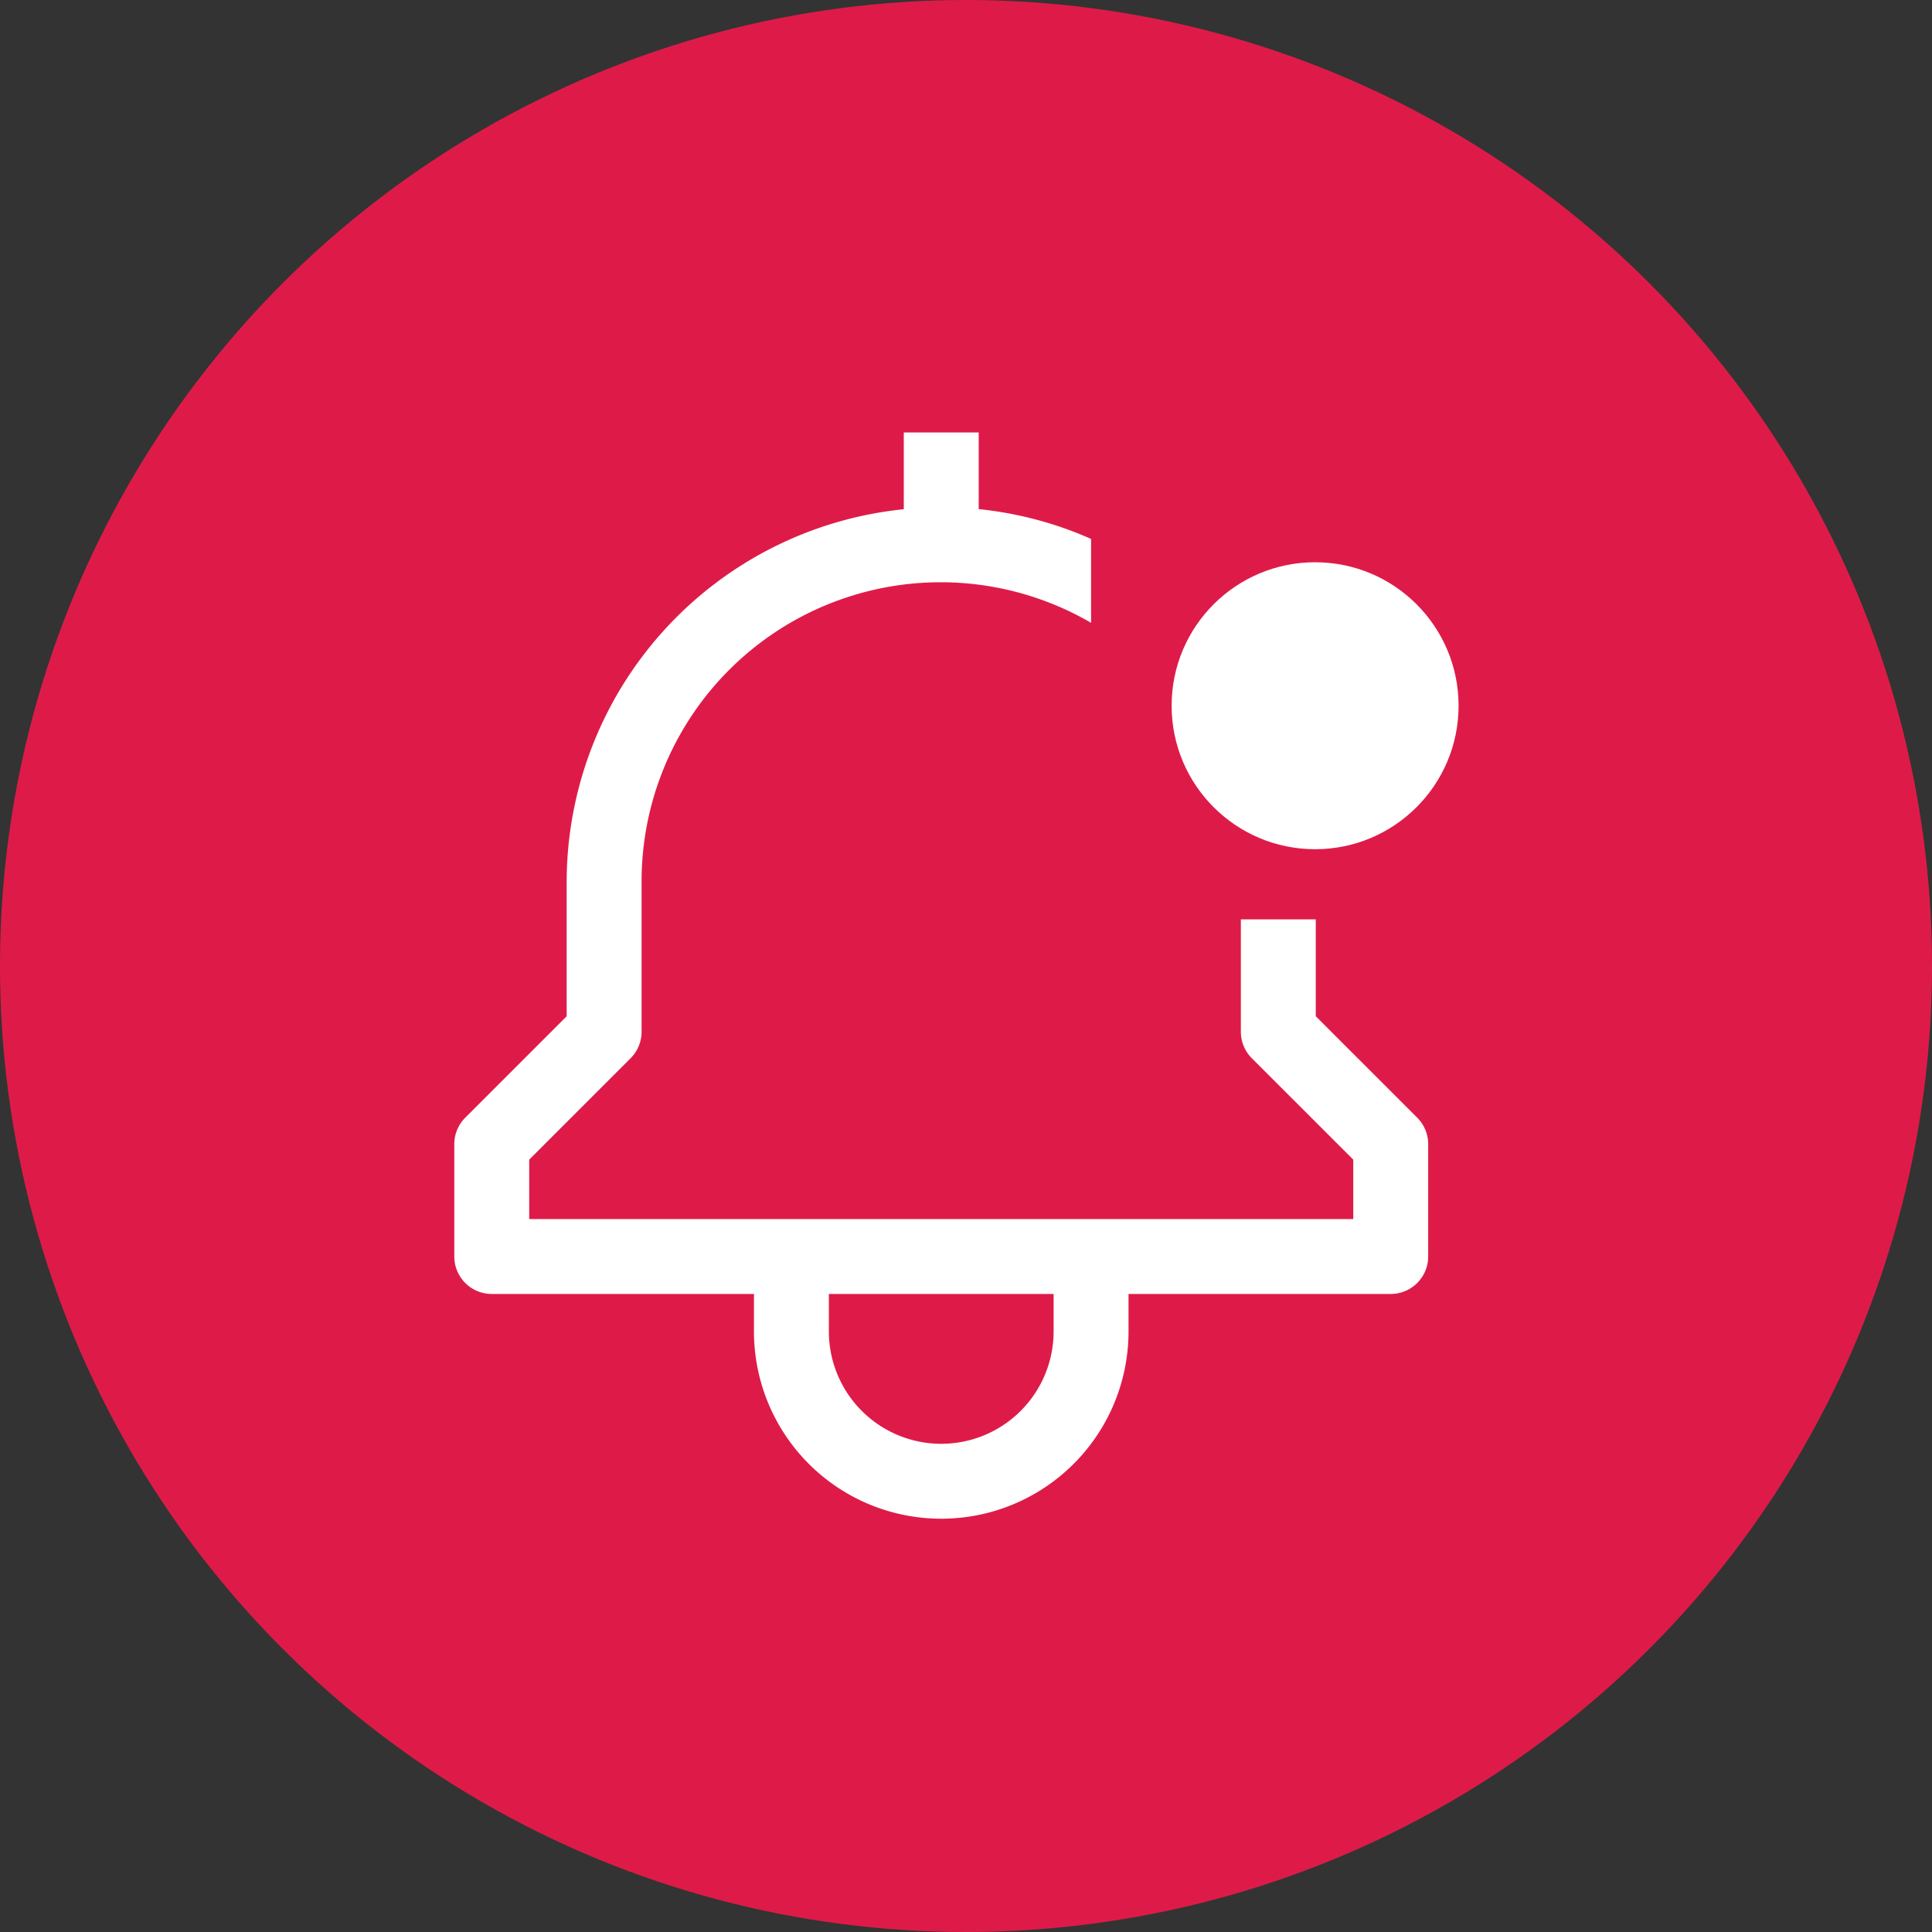 <svg xmlns="http://www.w3.org/2000/svg" width="49" height="49" viewBox="0 0 49 49">
  <rect x="0" y="0" width="49" height="49" fill="#333333" stroke="none"/>
  <g id="Group_17" data-name="Group 17" transform="translate(-625)">
    <circle id="Ellipse_3" data-name="Ellipse 3" cx="24.5" cy="24.5" r="24.5" transform="translate(625)" fill="#de1b48"/>
    <g id="notification-new" transform="translate(636.522 10.968)">
      <path id="Path_32" data-name="Path 32" d="M39.849,20.806V18.35h-1.9V21.2a.95.95,0,0,0,.278.671L40.8,24.443v1.507H19.9V24.443l2.572-2.572a.95.95,0,0,0,.278-.672V17.4a7.586,7.586,0,0,1,11.4-6.572V8.7a9.4,9.4,0,0,0-2.85-.756V6H29.4V7.947A9.513,9.513,0,0,0,20.85,17.4v3.407l-2.572,2.572A.95.95,0,0,0,18,24.05V26.9a.95.95,0,0,0,.95.95H25.6v.95a4.75,4.75,0,0,0,9.5,0v-.95h6.65a.95.95,0,0,0,.95-.95V24.05a.95.95,0,0,0-.278-.671ZM33.2,28.8a2.85,2.85,0,1,1-5.7,0v-.95h5.7Z" transform="translate(-18 -6)" fill="#fff"/>
      <circle id="Ellipse_4" data-name="Ellipse 4" cx="3.639" cy="3.639" r="3.639" transform="translate(18.193 3.292)" fill="#fff"/>
    </g>
  </g>
</svg>
